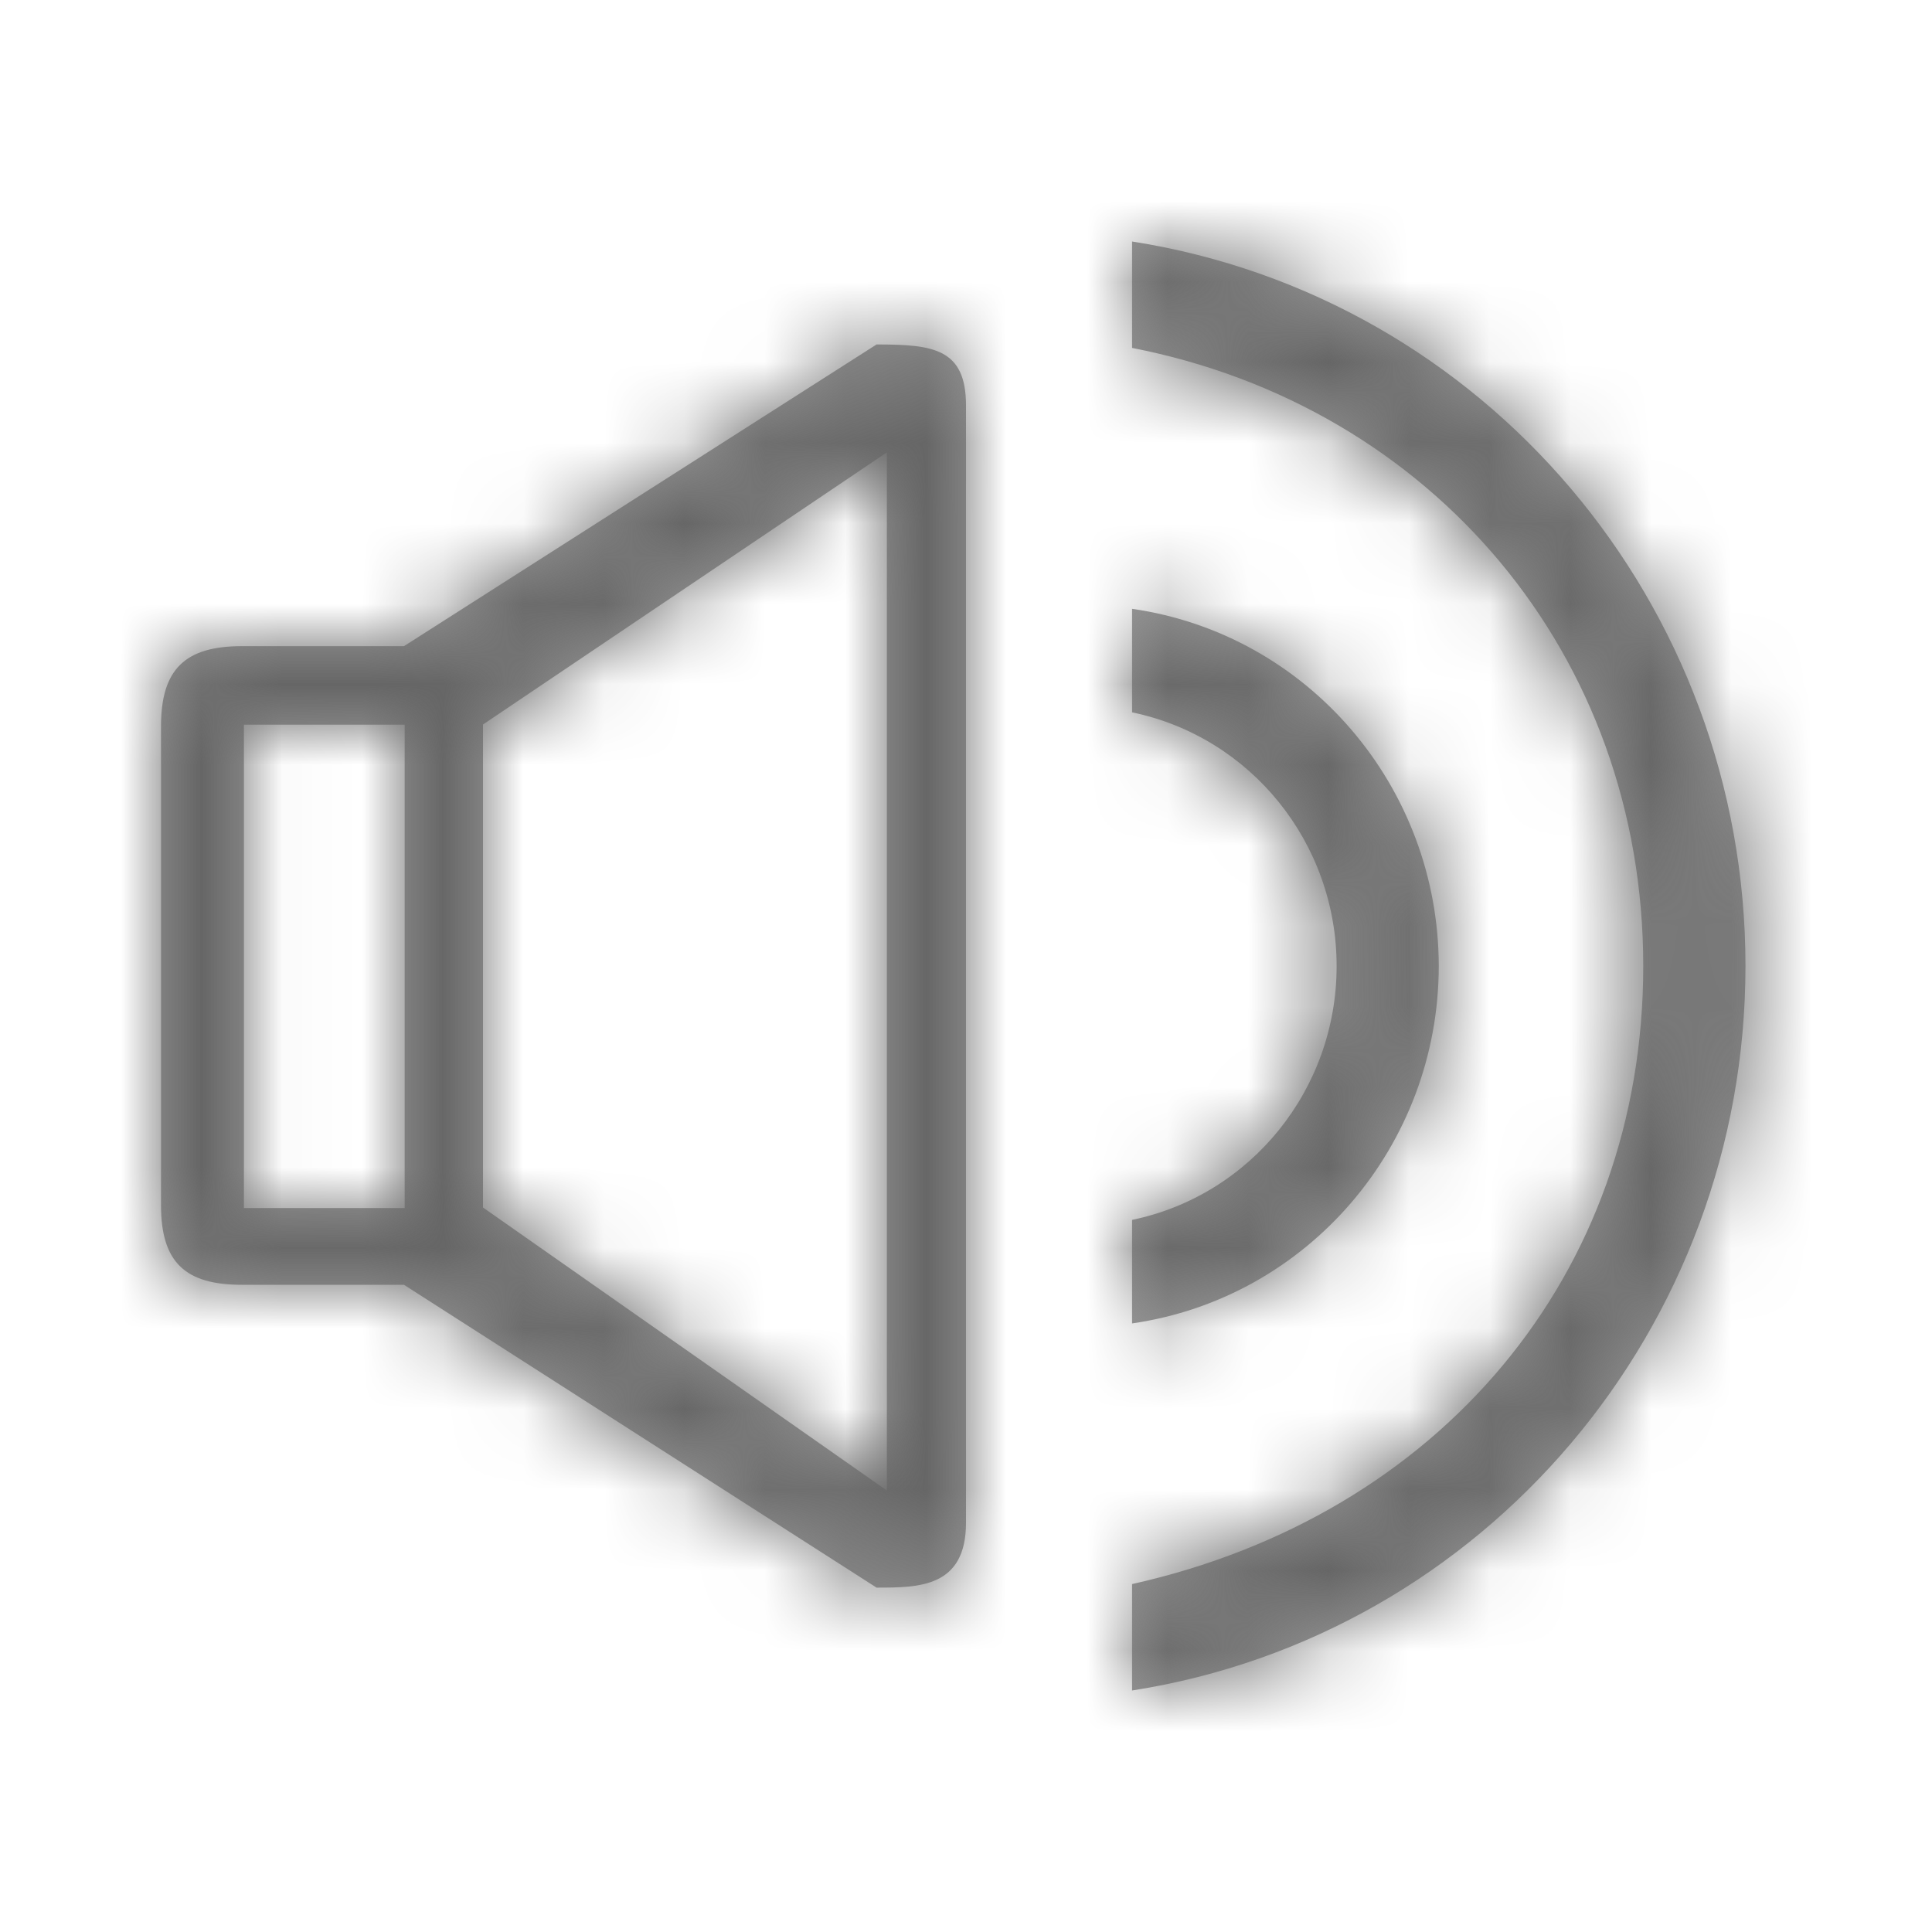 <?xml version="1.0" encoding="UTF-8"?>
<svg width="24px" height="24px" viewBox="0 0 24 24" version="1.1" xmlns="http://www.w3.org/2000/svg" xmlns:xlink="http://www.w3.org/1999/xlink">
    <!-- Generator: Sketch 49.3 (51167) - http://www.bohemiancoding.com/sketch -->
    <title>be_au</title>
    <desc>Created with Sketch.</desc>
    <defs>
        <path d="M12.063,16.678 C15.873,15.827 18.413,12.847 18.413,9 C18.413,5.132 15.79,2.049 12.063,1.322 L12.063,0 C16.448,0.687 19.683,4.508 19.683,9 C19.683,13.492 16.448,17.313 12.063,18 L12.063,16.678 Z M8.889,16.722 L3.018,12.96 L1.002,12.96 C0.301,12.96 0,12.681 0,11.971 L0,6.022 C0,5.312 0.301,5.027 1.002,5.027 L3.018,5.027 L8.889,1.279 C9.59,1.279 10,1.327 10,2.037 L10,15.915 C10,16.722 9.413,16.722 8.889,16.722 Z M1.03,6.002 L1.03,12.007 L3.027,12.007 L3.027,6.002 L1.03,6.002 Z M9.017,15.516 L4,12 L4,6 L9.017,2.62 L9.017,15.516 Z M12.063,13.44 L12.063,12.154 C13.542,11.847 14.604,10.53 14.604,9.002 C14.604,7.473 13.542,6.156 12.063,5.849 L12.063,4.563 C14.246,4.877 15.869,6.768 15.873,9 C15.871,11.233 14.247,13.125 12.063,13.44 Z" id="path-1"></path>
    </defs>
    <g id="Page-1" stroke="none" stroke-width="1" fill="none" fill-rule="evenodd">
        <g id="图标编码" transform="translate(-373, -2198)">
            <g id="Repeat-Group" transform="translate(-1, 537)"></g>
            <g id="Repeat-Group-Copy" transform="translate(1750, 2288) rotate(90) translate(-1750, -2288) translate(-1, 537)"></g>
            <g id="icon/24*24/cb_ct" transform="translate(373, 2198)">
                <g id="voice_open" transform="translate(2, 3)">
                    <g id="外围组件/颜色/40灰">
                        <mask id="mask-2" fill="white">
                            <use xlink:href="#path-1"></use>
                        </mask>
                        <use id="Mask" fill="#999999" xlink:href="#path-1"></use>
                        <g mask="url(#mask-2)" fill="#666666" id="Rectangle-15">
                            <g transform="translate(-178, -327)">
                                <rect x="0" y="0" width="375" height="667"></rect>
                            </g>
                        </g>
                    </g>
                </g>
            </g>
        </g>
    </g>
</svg>